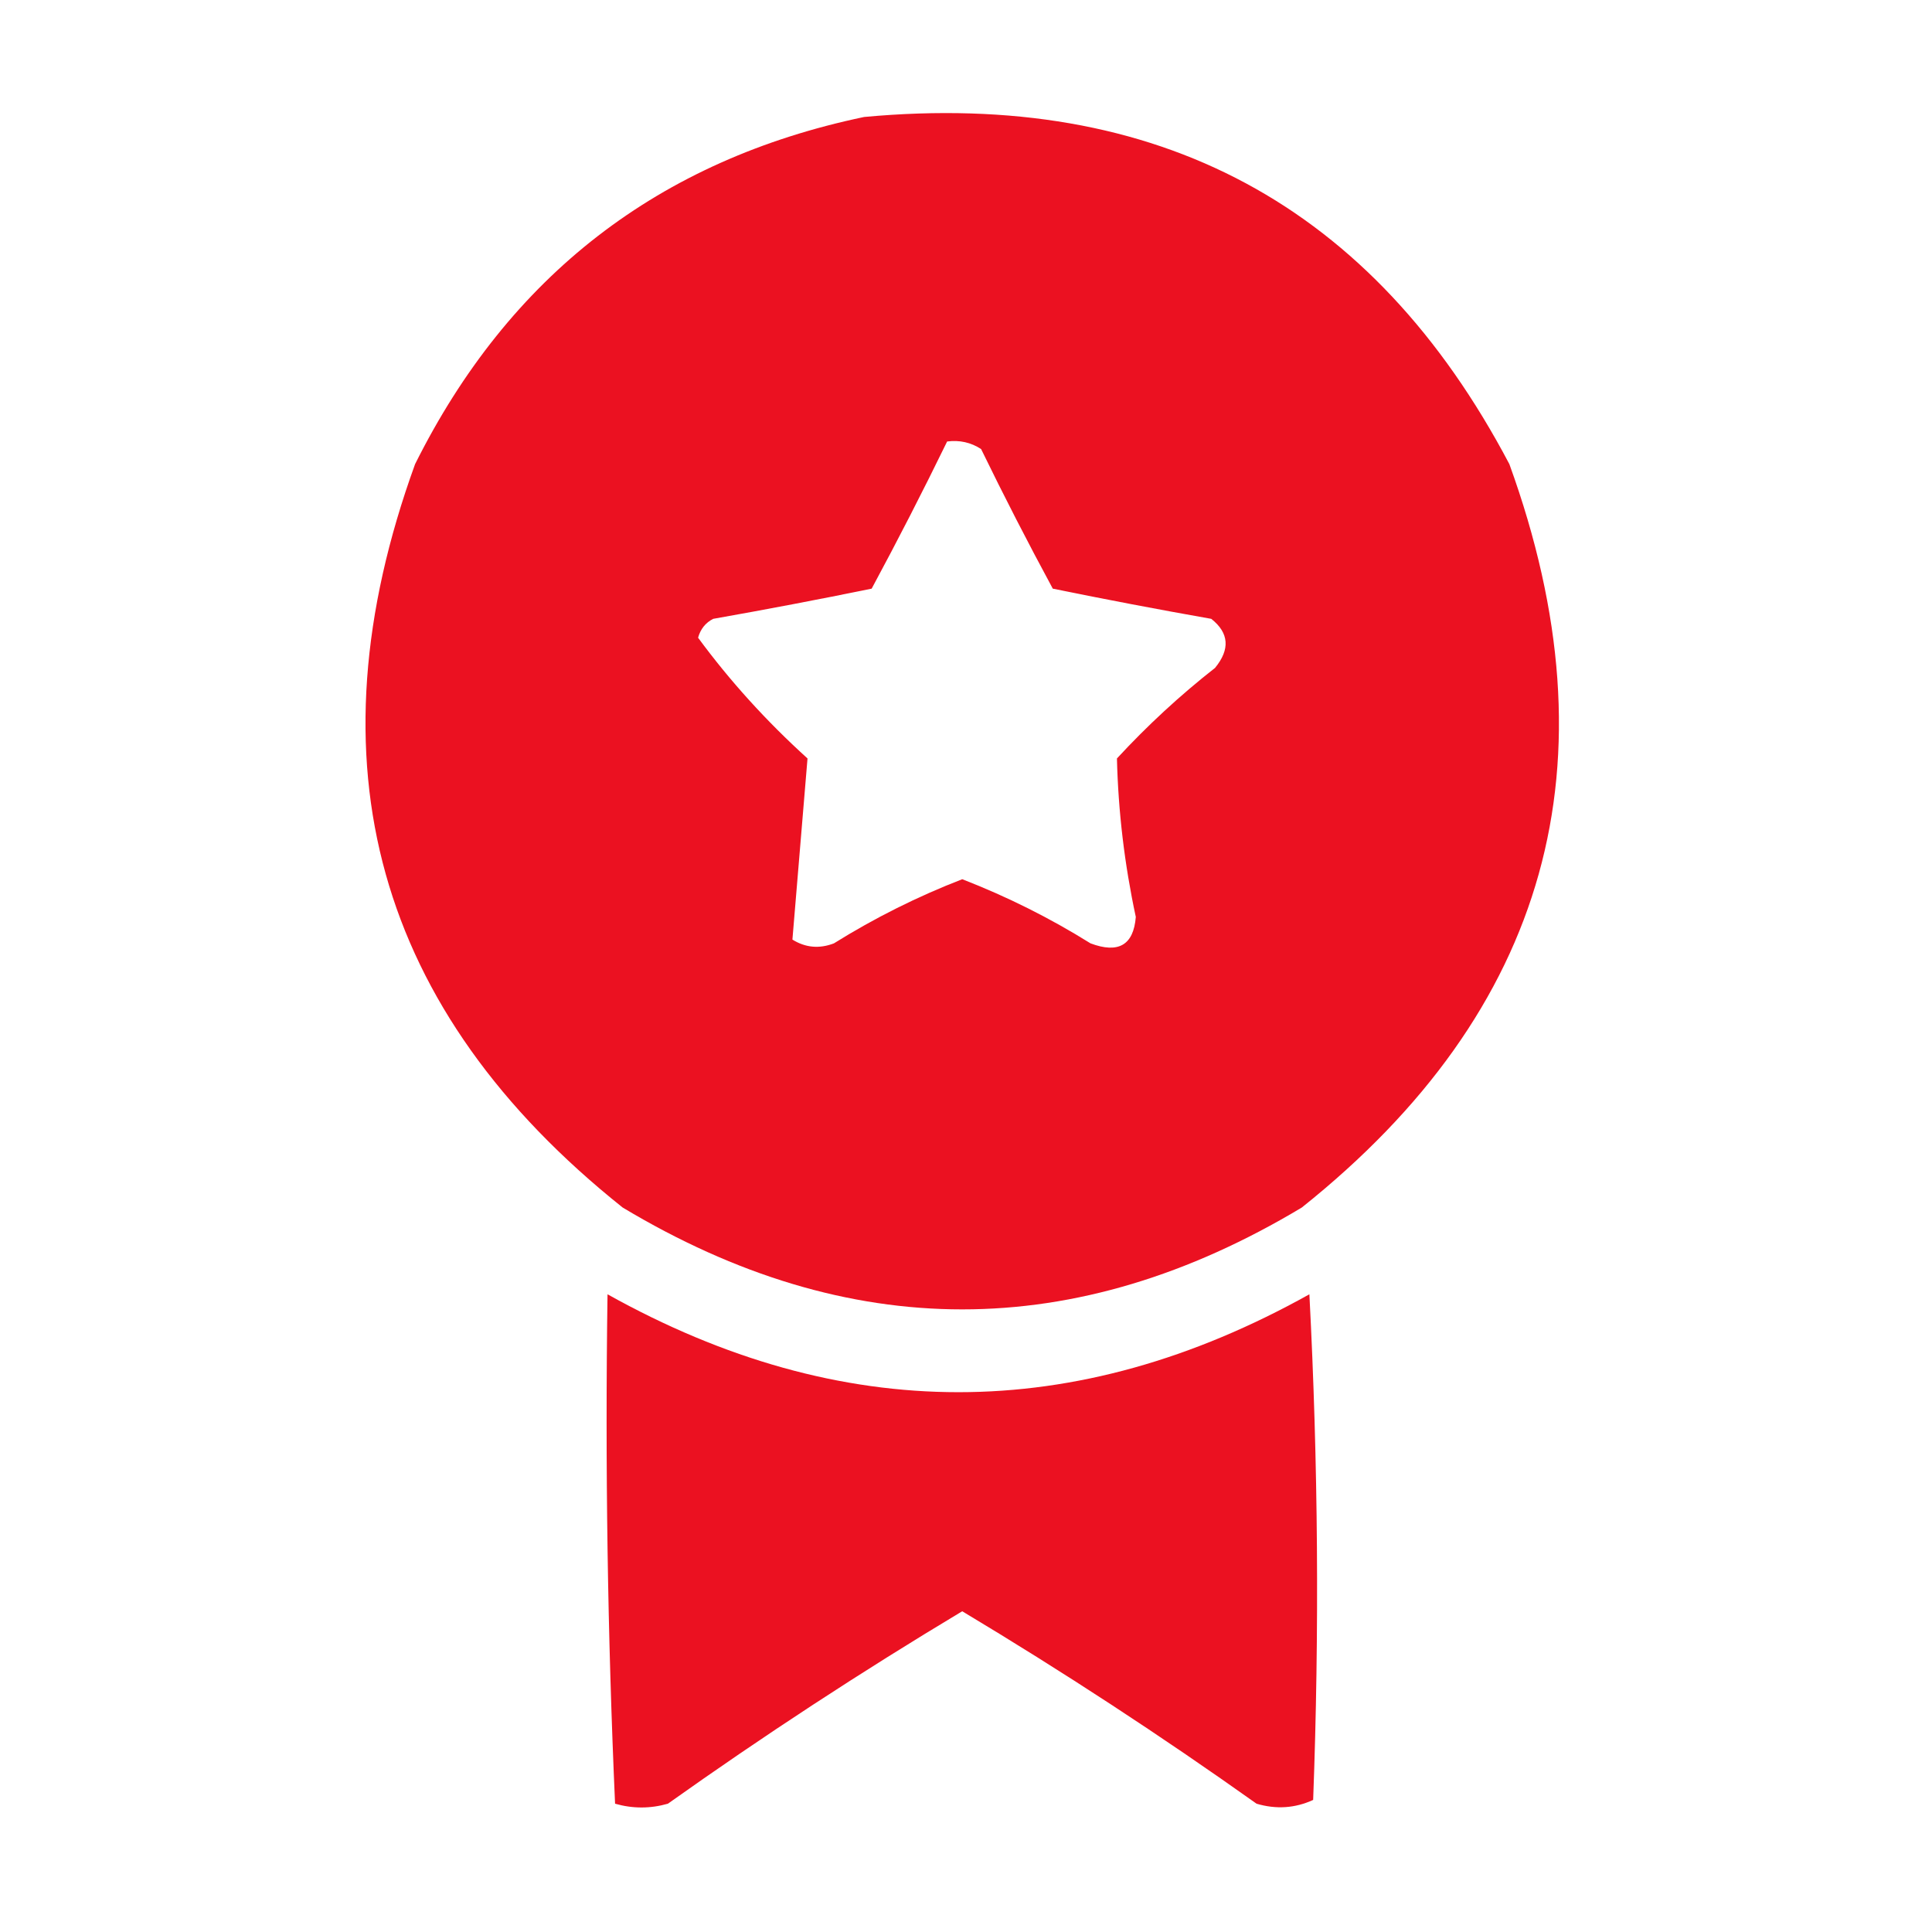 <?xml version="1.0" encoding="UTF-8"?>
<!DOCTYPE svg PUBLIC "-//W3C//DTD SVG 1.1//EN" "http://www.w3.org/Graphics/SVG/1.1/DTD/svg11.dtd">
<svg xmlns="http://www.w3.org/2000/svg" version="1.1" width="256px" height="256px" style="shape-rendering:geometricPrecision; text-rendering:geometricPrecision; image-rendering:optimizeQuality; fill-rule:evenodd; clip-rule:evenodd" xmlns:xlink="http://www.w3.org/1999/xlink">
<g><path style="opacity:1" fill="#eb1121" d="M 114.5,15.5 C 153.445,11.883 181.945,27.216 200,61.5C 214.352,101.088 205.186,133.921 172.5,160C 142.5,178 112.5,178 82.5,160C 49.812,133.916 40.646,101.083 55,61.5C 67.459,36.531 87.292,21.198 114.5,15.5 Z M 125.5,58.5 C 127.144,58.286 128.644,58.62 130,59.5C 133.039,65.745 136.206,71.912 139.5,78C 146.475,79.425 153.475,80.759 160.5,82C 162.855,83.865 163.022,86.031 161,88.5C 156.366,92.132 152.033,96.132 148,100.5C 148.171,107.539 149.005,114.539 150.5,121.5C 150.202,125.226 148.202,126.393 144.5,125C 139.107,121.637 133.44,118.804 127.5,116.5C 121.56,118.804 115.893,121.637 110.5,125C 108.559,125.743 106.726,125.576 105,124.5C 105.667,116.5 106.333,108.5 107,100.5C 101.525,95.536 96.692,90.203 92.5,84.5C 92.818,83.353 93.484,82.519 94.5,82C 101.525,80.759 108.525,79.425 115.5,78C 118.974,71.552 122.307,65.052 125.5,58.5 Z"/></g>
<g><path style="opacity:0.999" fill="#eb1121" d="M 80.5,171.5 C 111.501,188.796 142.501,188.796 173.5,171.5C 174.666,193.826 174.833,216.159 174,238.5C 171.599,239.602 169.099,239.769 166.5,239C 153.842,230.002 140.842,221.502 127.5,213.5C 114.158,221.502 101.158,230.002 88.5,239C 86.167,239.667 83.833,239.667 81.5,239C 80.506,216.575 80.173,194.075 80.5,171.5 Z"/></g>
</svg>
